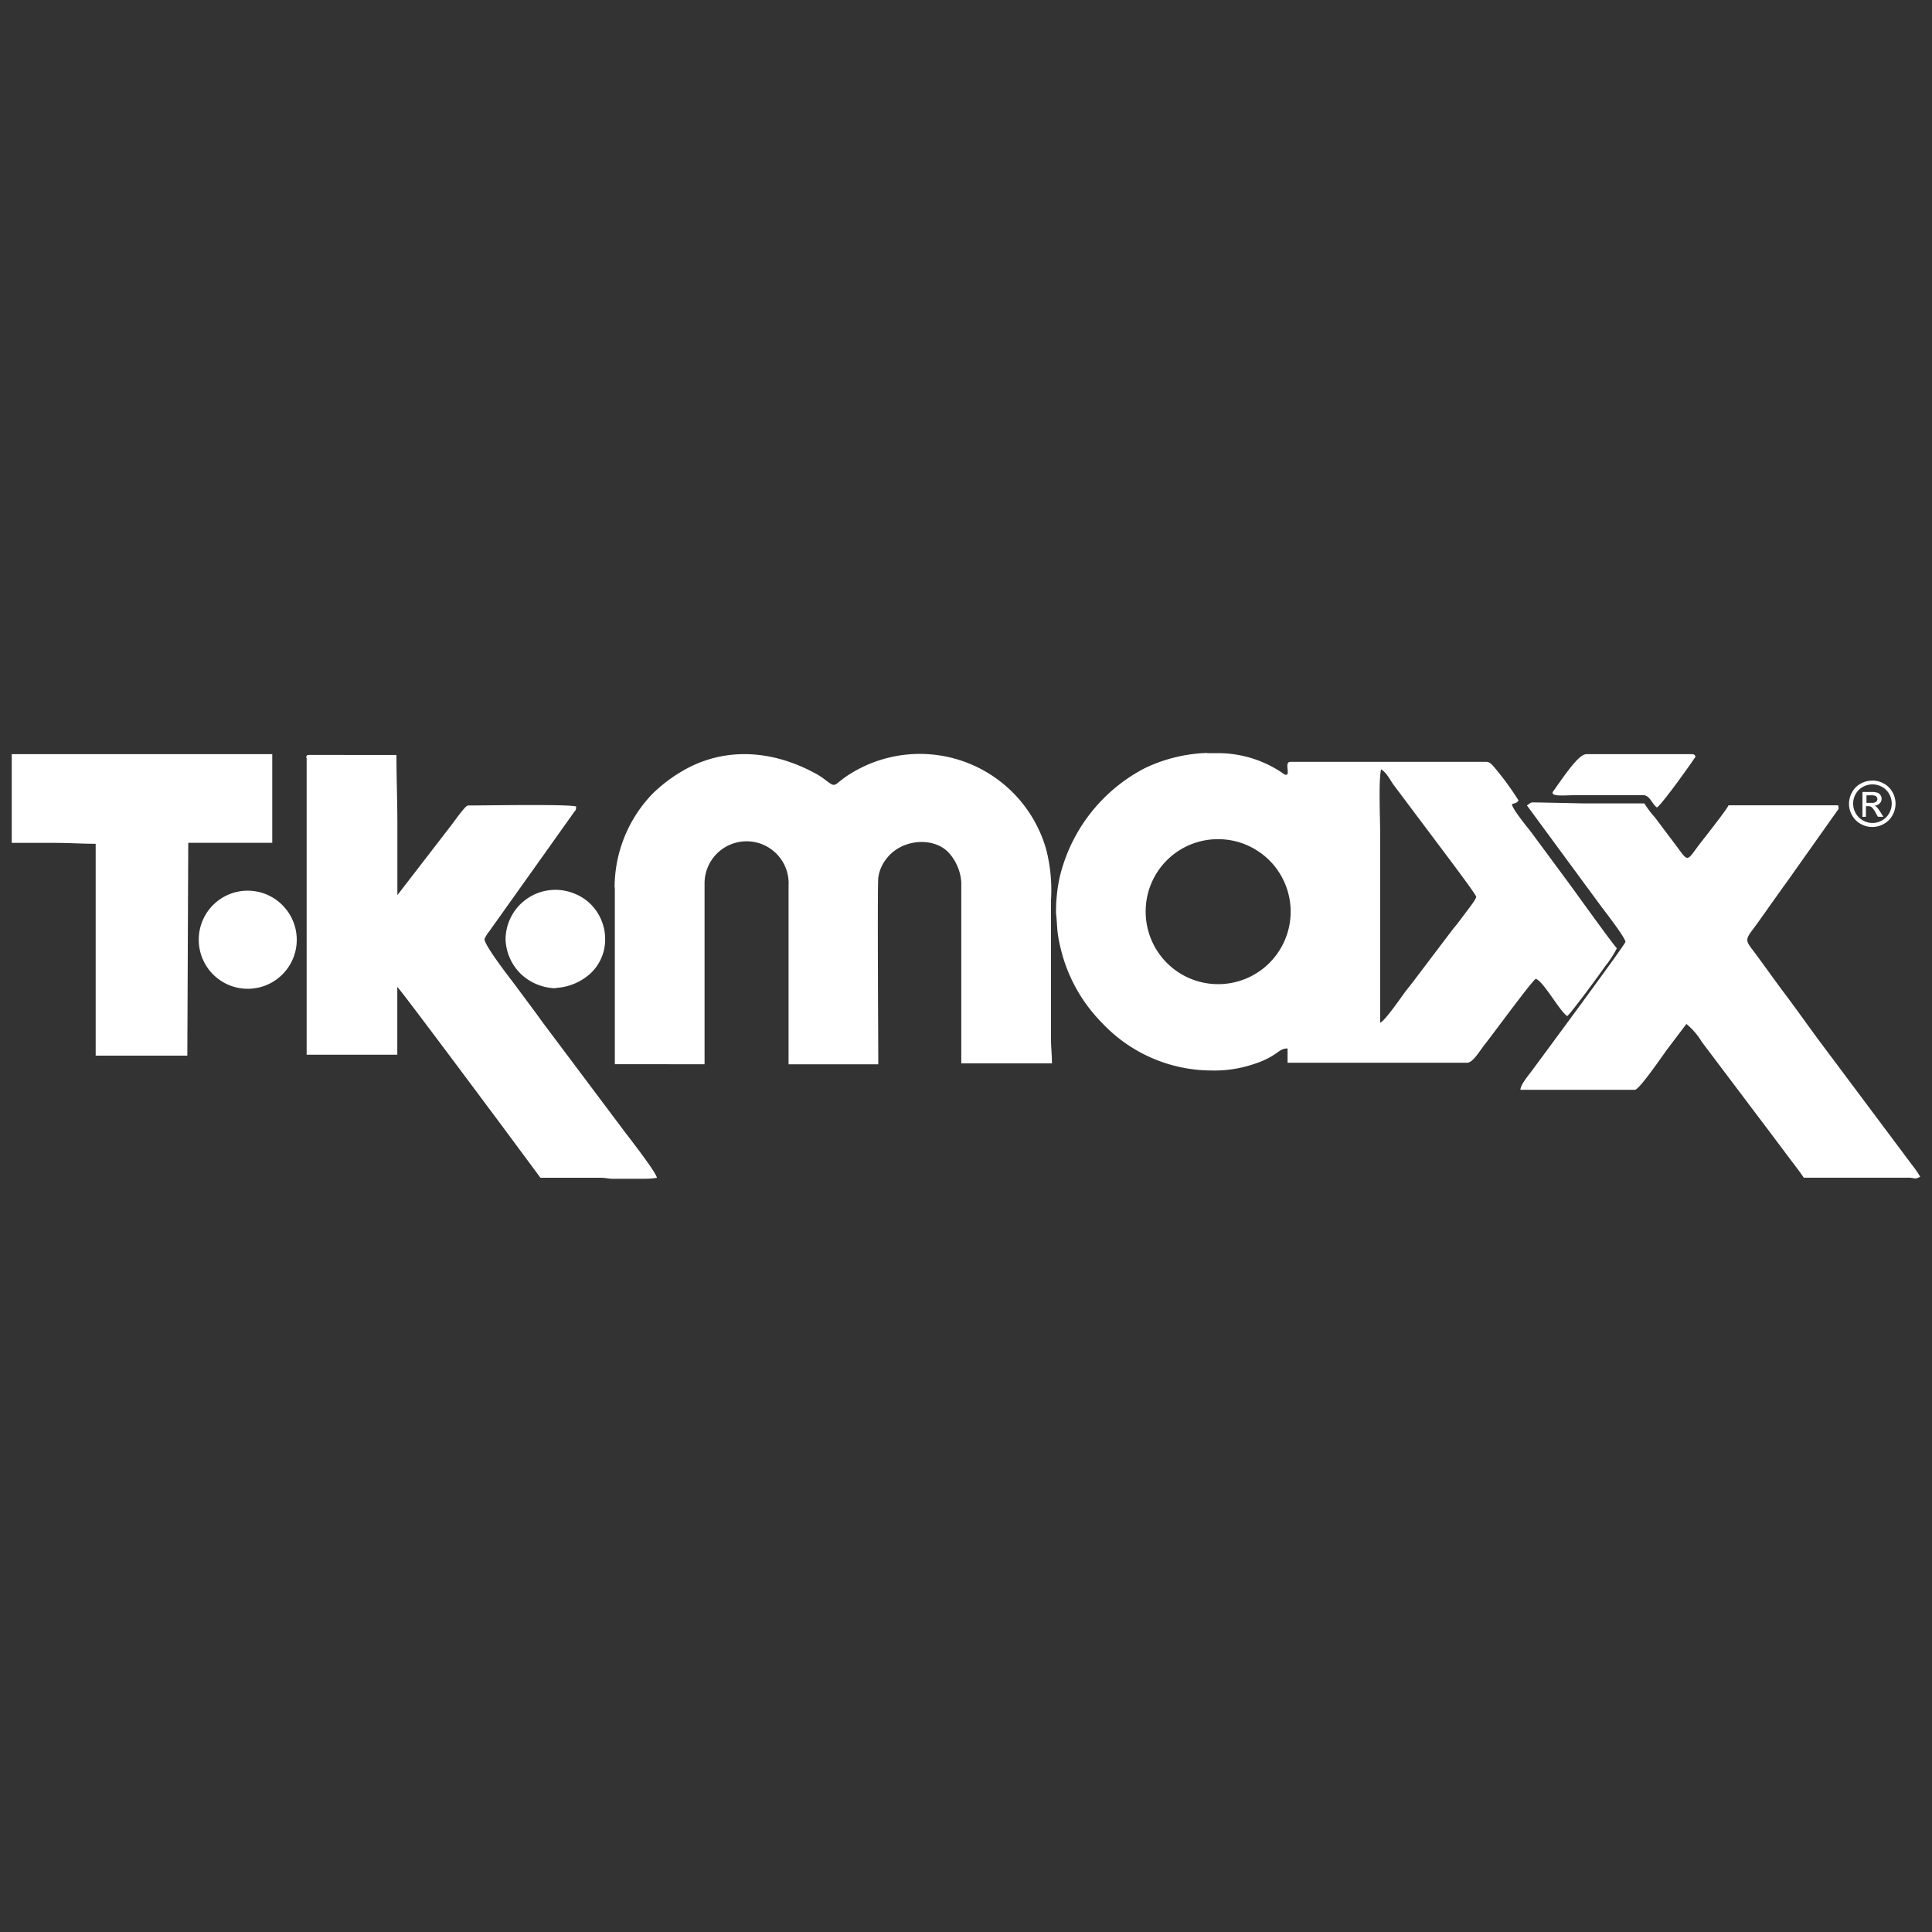 <svg xmlns="http://www.w3.org/2000/svg" viewBox="0 0 250 250"><rect x="0" y="0" width="250" height="250" fill="#333333" stroke="none"/><defs><style>.cls-1,.cls-2{fill:#fff;}.cls-1{fill-rule:evenodd;}</style></defs><title>client_10</title><g id="TKMAXX"><path class="cls-1" d="M157.56,108.59a9.38,9.38,0,1,1-9.31,9.38,9.34,9.34,0,0,1,9.31-9.38Zm-1.33-11.13h1.62a14.8,14.8,0,0,1,7.85,2.4l.53.36c.94.33-.17-1.64.75-1.64H192.3c.52,0,.81.41,1.31,1a37.39,37.39,0,0,1,2.89,4c-.3.42-.41.28-.86.49.05.62,2.09,3.08,2.52,3.65l4.25,5.75c1,1.32,5.86,8.15,6.81,9.24a13.43,13.43,0,0,1-1.51,2.32c-.6.88-4.45,6.13-4.91,6.45-1-.64-3.09-4.55-4.08-4.82-.58.39-5.48,7.08-6.47,8.34-.81,1-1.64,2.52-2.42,2.52H166.61v-1.85c-.85,0-1.1.46-2.23,1.11a11.27,11.27,0,0,1-2.08.89,15.86,15.86,0,0,1-5.57.85,19.49,19.49,0,0,1-14.11-6.14,20.45,20.45,0,0,1-5.4-9.78,16.28,16.28,0,0,1-.38-2.09c-.07-.66-.09-1.56-.19-2.29a21.19,21.19,0,0,1,.43-4.52,21.49,21.49,0,0,1,11-14.27,20.13,20.13,0,0,1,8.1-2Zm22.36,34.94V107.71c0-1.95-.22-6.68.12-8.15.68.36,1.16,1.35,1.62,2l6.14,8.18c.71.95,4.53,6,4.55,6.3s-1.13,1.74-1.41,2.12c-.53.71-1,1.36-1.55,2l-4.68,6.18c-.53.71-1,1.31-1.55,2-.31.42-2.7,3.89-3.25,4Z"/><path class="cls-1" d="M79.56,114.87v22.84H91.17V114.26a5.44,5.44,0,1,1,10.87.37v23.09h11.61c0-2.64-.13-23,0-24.17a5.06,5.06,0,0,1,1-2.36c2-2.72,6.28-2.93,8.17-.79a6.35,6.35,0,0,1,1.57,3.74v23.46h11.73c0-1.28-.13-2.07-.12-3.33V116.48a21.12,21.12,0,0,0-.62-6.55A17,17,0,0,0,110.24,100c-2.56,1.53-1.86,2.13-3.47.9a8.94,8.94,0,0,0-1.11-.74c-5.08-2.81-10.87-3.58-16.22-1a19.51,19.51,0,0,0-5,3.55,17.49,17.49,0,0,0-4.91,12.13Z"/><path class="cls-1" d="M39.68,98.08v38.4H51.41v-8.77c.38.28,13.13,17.42,13.9,18.45l4.62,6.24c2.55,0,5.11,0,7.66,0,.72,0,1,.1,1.54.13h4.42a9.36,9.36,0,0,0,1.45-.12c-.06-.68-3.53-5.12-4.06-5.82L70.25,132.34c-.28-.38-.45-.64-.72-1l-2.84-3.83c-.69-.92-4-5.15-4-6a4.91,4.91,0,0,1,.67-1.06c.28-.42.47-.67.77-1.09l10.16-14.28c.24-.34.24-.16.26-.73-1.31-.31-11.75-.12-14-.12-.37,0-2,2.41-2.36,2.82l-6.77,8.78v-9.14c0-3.15-.12-5.88-.12-9H40c-.28,0-.37.09-.37.37Z"/><path class="cls-1" d="M197.61,104.26l9.56,13c.49.65,3.16,4.09,3.16,4.62,0,.31-10.82,14.93-12,16.53-.55.75-1.57,1.92-1.59,2.61h14.82c.56,0,3.64-4.52,4.16-5.22l2.5-3.3a9.08,9.08,0,0,1,2,2.33l5.68,7.53c1.27,1.7,2.49,3.29,3.77,5l1.85,2.47c.65.87,1.3,1.68,1.89,2.56h13.46c1,0,.82.29,1.6-.12a12.07,12.07,0,0,0-1-1.46l-12.15-16.25c-1.47-2-2.89-4-4.39-6s-2.84-3.92-4.34-5.91c-.9-1.2-.52-1.33.83-3.2l3.23-4.55c.22-.31.31-.41.52-.71l6.45-9.11c.31-.45.35-.33.24-.87h-14.2c-.11.43-3.42,4.6-3.85,5.17-1.6,2.15-1.33,2.18-2.95,0l-1.38-1.83-1.32-1.76a12.64,12.64,0,0,1-1.38-1.83H205l-5.8-.12c-1.2,0-.89-.12-1.6.37Z"/><path class="cls-1" d="M1.52,109.07h5.8c1.84,0,3.23.12,5.06.12v27.41H24.24l.12-27.54H35.23V97.59H1.52v11.48Z"/><path class="cls-1" d="M71.9,127.84a7.29,7.29,0,0,0,4.4-1.78,6,6,0,0,0,2-4.76,6.25,6.25,0,0,0-.6-2.49,6.18,6.18,0,0,0-3.28-3.14,6.45,6.45,0,0,0-9,5.88A6.57,6.57,0,0,0,67.37,126a6.76,6.76,0,0,0,4.54,1.88Z"/><path class="cls-1" d="M25.72,121.54a6.34,6.34,0,1,0,11-4.23,6.33,6.33,0,0,0-11,4.23Z"/><path class="cls-1" d="M214.4,104.5c.78-.52,5-6.52,5-6.58s-.09-.33-.41-.33H205.26c-.91,0-2.52,2.38-3.07,3.1-.11.15-1.27,1.78-1.28,1.81-.19.62,1.62.4,2.62.4l9.24,0c.82.17,1,1.16,1.63,1.58Z"/><path class="cls-2" d="M242.29,101a3.08,3.08,0,0,1,1.47.39,2.75,2.75,0,0,1,1.12,1.11,3,3,0,0,1,0,3,2.78,2.78,0,0,1-1.11,1.11,3,3,0,0,1-3,0,2.78,2.78,0,0,1-1.11-1.11,3,3,0,0,1-.4-1.49,3.05,3.05,0,0,1,.4-1.5,2.75,2.75,0,0,1,1.12-1.11,3.08,3.08,0,0,1,1.47-.39Zm0,.5a2.56,2.56,0,0,0-1.23.32,2.33,2.33,0,0,0-.93.92,2.49,2.49,0,0,0,0,2.49,2.35,2.35,0,0,0,.93.93,2.49,2.49,0,0,0,2.48,0,2.34,2.34,0,0,0,.92-.93,2.51,2.51,0,0,0,.33-1.24,2.54,2.54,0,0,0-.33-1.25,2.32,2.32,0,0,0-.93-.92,2.56,2.56,0,0,0-1.23-.32ZM241,105.7v-3.22h1.11a2.71,2.71,0,0,1,.82.09.8.8,0,0,1,.4.31.83.83,0,0,1,.15.47.86.86,0,0,1-.25.61,1,1,0,0,1-.67.29.85.85,0,0,1,.27.17,3.73,3.73,0,0,1,.48.64l.39.63H243l-.29-.51a2.56,2.56,0,0,0-.54-.75.66.66,0,0,0-.42-.11h-.3v1.37Zm.52-1.81h.63a1,1,0,0,0,.62-.14.46.46,0,0,0,.08-.61.47.47,0,0,0-.22-.17,1.6,1.6,0,0,0-.52-.06h-.59v1Z"/></g></svg>